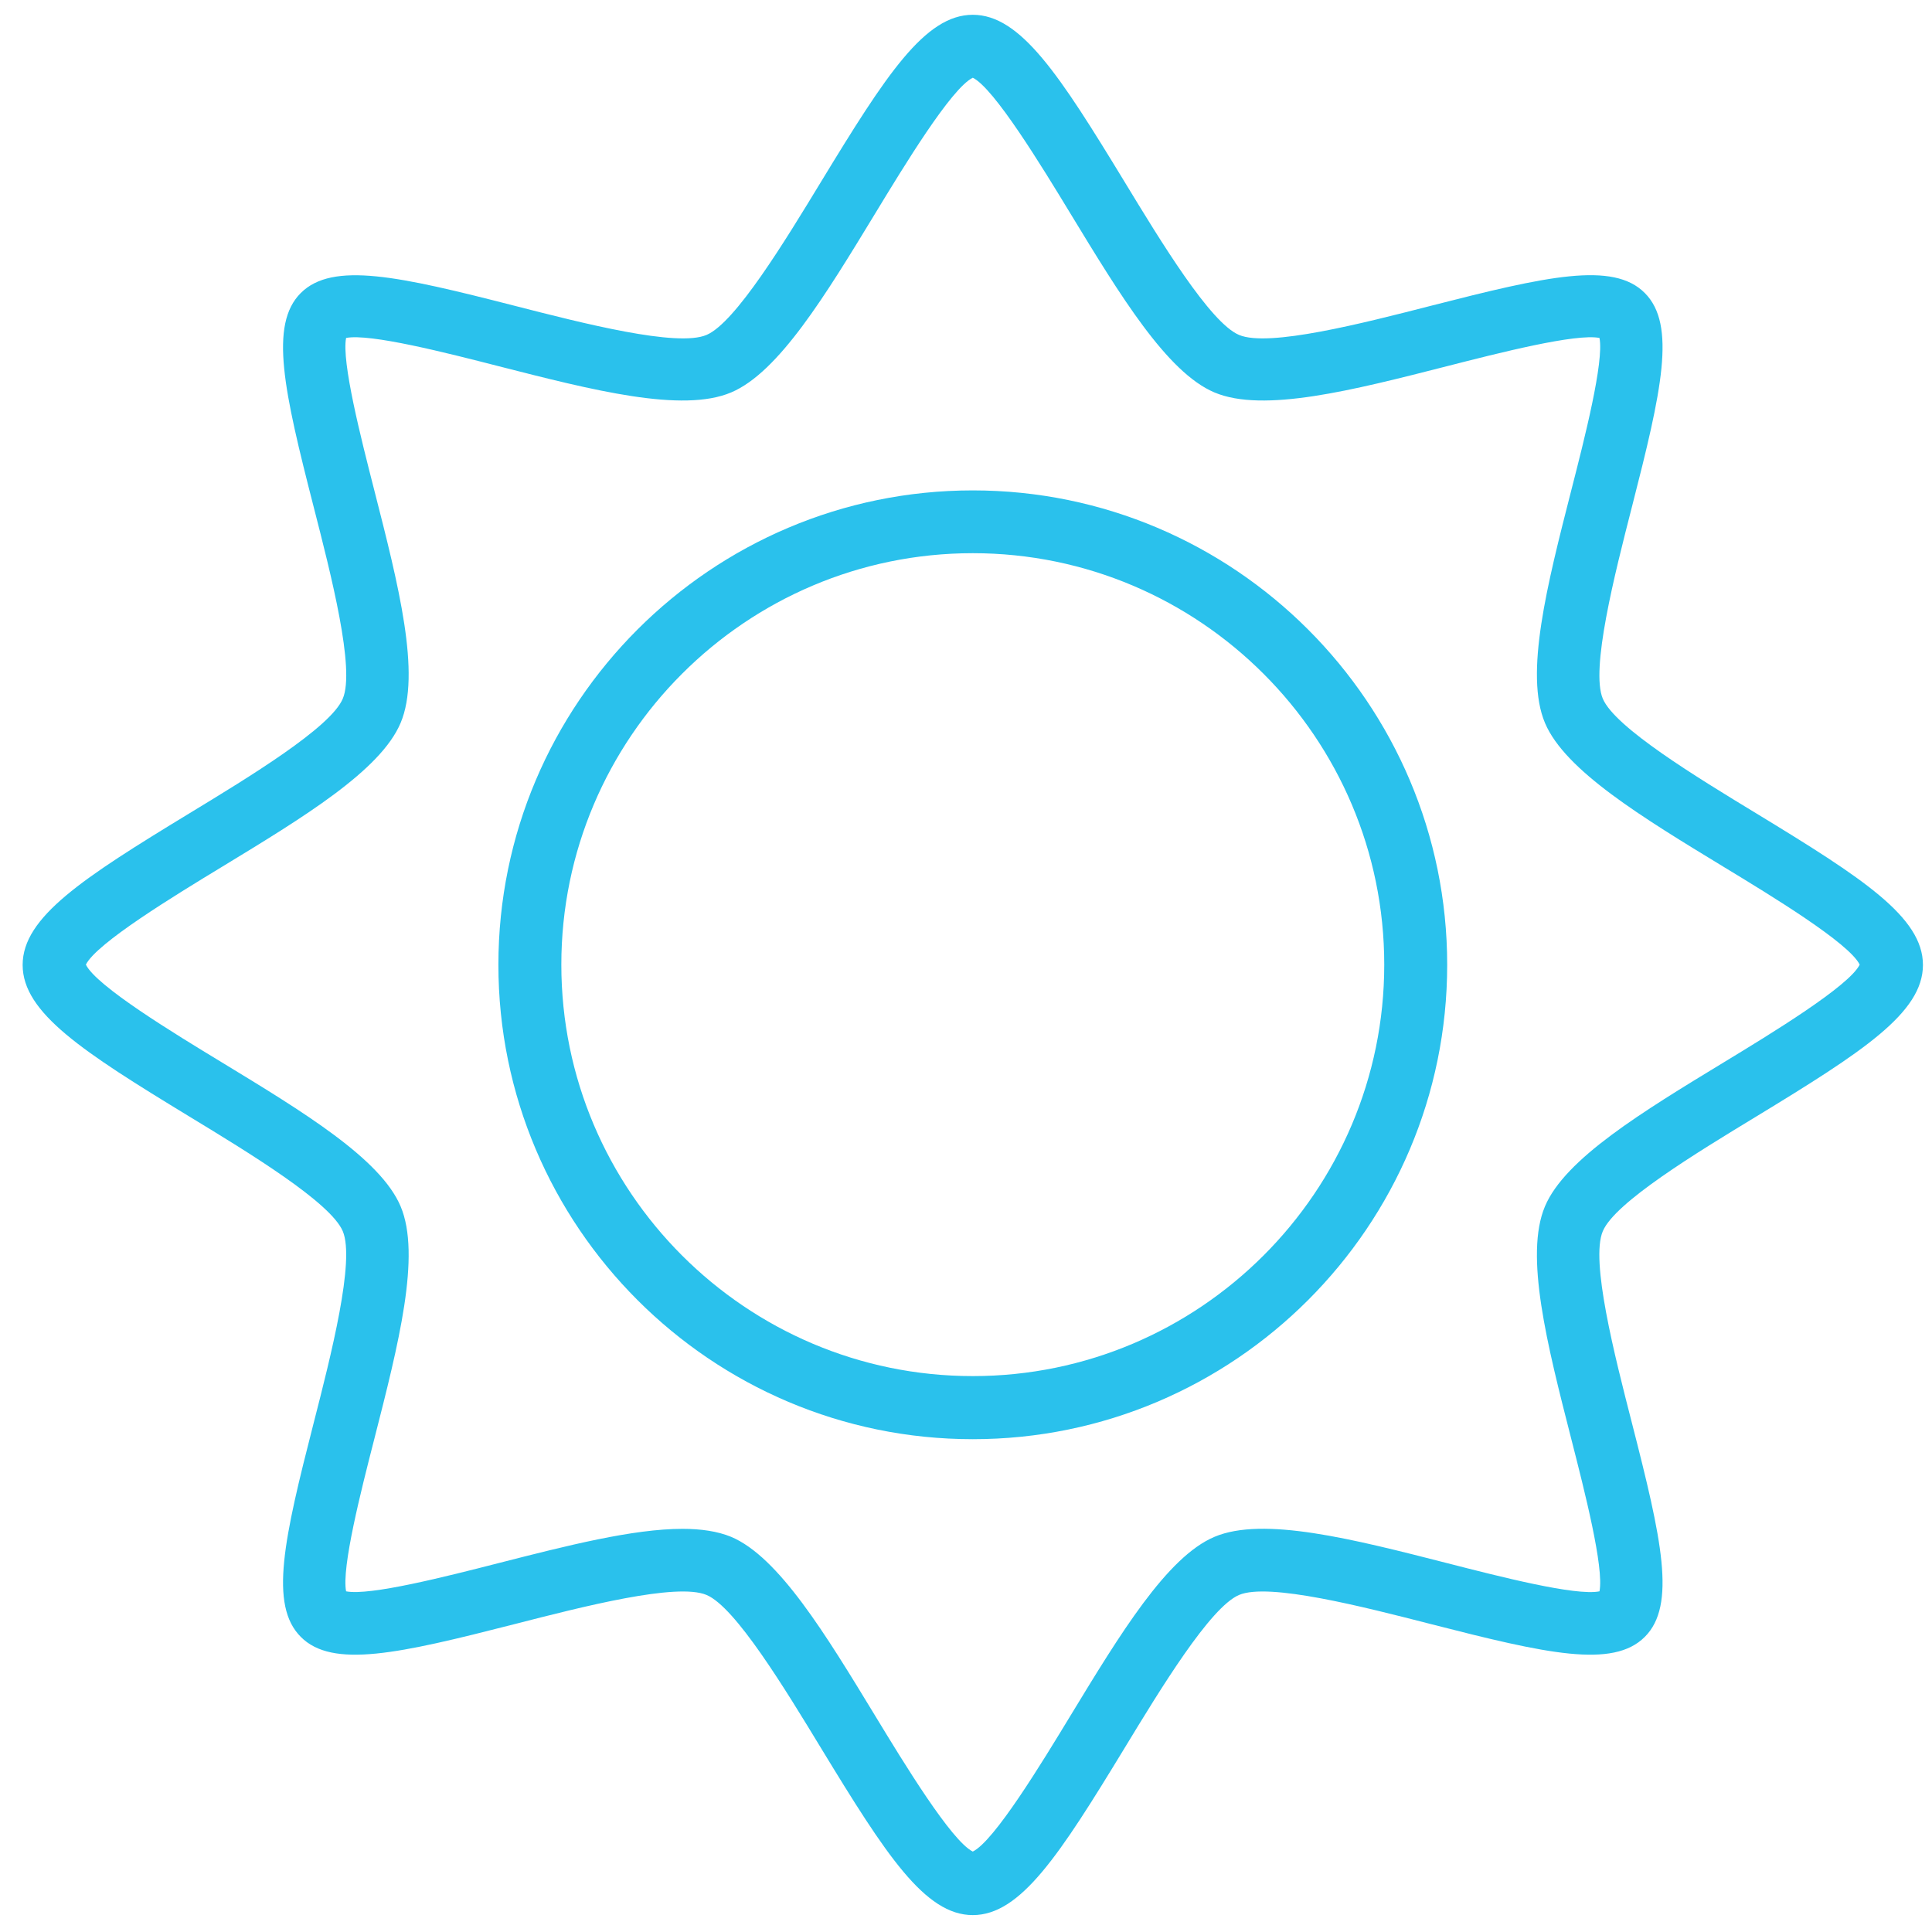 <svg xmlns="http://www.w3.org/2000/svg" data-name="season_summer" viewBox="0 0 128 128"><path d="M64.45 95.35c-17.33 0-31.43-14.1-31.43-31.43s14.1-31.43 31.43-31.43 31.43 14.1 31.43 31.43-14.1 31.43-31.43 31.43m0-58.7c-15.03 0-27.26 12.23-27.26 27.26s12.23 27.26 27.26 27.26 27.26-12.23 27.26-27.26-12.23-27.26-27.26-27.26" style="fill:#2ac1ec"/><path d="M64.45 126.88c-3.17 0-5.75-3.99-10.04-11.04-2.4-3.95-5.69-9.37-7.6-10.17-1.96-.83-8.19.77-12.75 1.94-7.62 1.95-12.03 2.95-14.13.84-2.11-2.11-1.11-6.52.84-14.13 1.17-4.56 2.76-10.81 1.94-12.75-.81-1.91-6.22-5.2-10.17-7.6C5.49 69.68 1.5 67.1 1.5 63.93s3.99-5.75 11.04-10.04c3.95-2.4 9.37-5.69 10.17-7.6.83-1.95-.77-8.19-1.94-12.75-1.95-7.61-2.95-12.03-.84-14.13s6.52-1.11 14.13.84c4.56 1.17 10.81 2.77 12.75 1.94 1.91-.81 5.2-6.22 7.6-10.17C58.7 4.97 61.28.98 64.45.98s5.75 3.99 10.04 11.04c2.4 3.95 5.69 9.37 7.6 10.17 1.95.83 8.19-.77 12.75-1.94 7.62-1.95 12.03-2.95 14.13-.84 2.11 2.11 1.11 6.52-.84 14.13-1.17 4.56-2.76 10.81-1.94 12.75.81 1.91 6.22 5.2 10.17 7.6 7.05 4.29 11.04 6.87 11.04 10.04s-3.99 5.75-11.04 10.04c-3.95 2.4-9.37 5.69-10.17 7.6-.83 1.95.77 8.19 1.94 12.75 1.95 7.61 2.95 12.03.84 14.13-2.11 2.11-6.52 1.11-14.13-.84-4.56-1.17-10.8-2.77-12.75-1.94-1.91.81-5.2 6.22-7.6 10.17-4.29 7.05-6.87 11.04-10.04 11.04m-19.24-25.59c1.24 0 2.33.16 3.23.53 3.15 1.33 6.25 6.44 9.54 11.85 1.9 3.13 5.05 8.3 6.47 9 1.43-.7 4.57-5.87 6.47-9 3.29-5.41 6.39-10.52 9.54-11.85 3.24-1.37 9.15.14 15.41 1.74 3.43.88 8.53 2.19 10.1 1.87.31-1.57-.99-6.66-1.87-10.1-1.6-6.26-3.11-12.17-1.74-15.41 1.33-3.15 6.44-6.25 11.85-9.54 3.13-1.9 8.3-5.05 9-6.47-.7-1.43-5.87-4.57-9-6.47-5.41-3.29-10.52-6.39-11.85-9.54-1.37-3.24.14-9.15 1.74-15.41.88-3.43 2.18-8.53 1.87-10.1-1.56-.31-6.66.99-10.1 1.87-6.26 1.6-12.17 3.11-15.41 1.74-3.15-1.33-6.25-6.44-9.54-11.85-1.9-3.13-5.05-8.3-6.47-9-1.43.7-4.57 5.87-6.47 9-3.29 5.41-6.39 10.52-9.54 11.85-3.24 1.37-9.15-.14-15.41-1.74-3.43-.88-8.52-2.18-10.1-1.87-.31 1.57.99 6.66 1.87 10.1 1.6 6.26 3.11 12.17 1.74 15.41-1.33 3.15-6.44 6.25-11.85 9.54-3.13 1.9-8.3 5.05-9 6.47.7 1.43 5.87 4.57 9 6.47 5.41 3.29 10.52 6.39 11.85 9.54 1.37 3.24-.14 9.15-1.74 15.41-.88 3.43-2.18 8.53-1.87 10.1 1.57.31 6.66-.99 10.1-1.87 4.54-1.16 8.9-2.27 12.19-2.27Z" style="fill:#2ac1ec"/></svg>